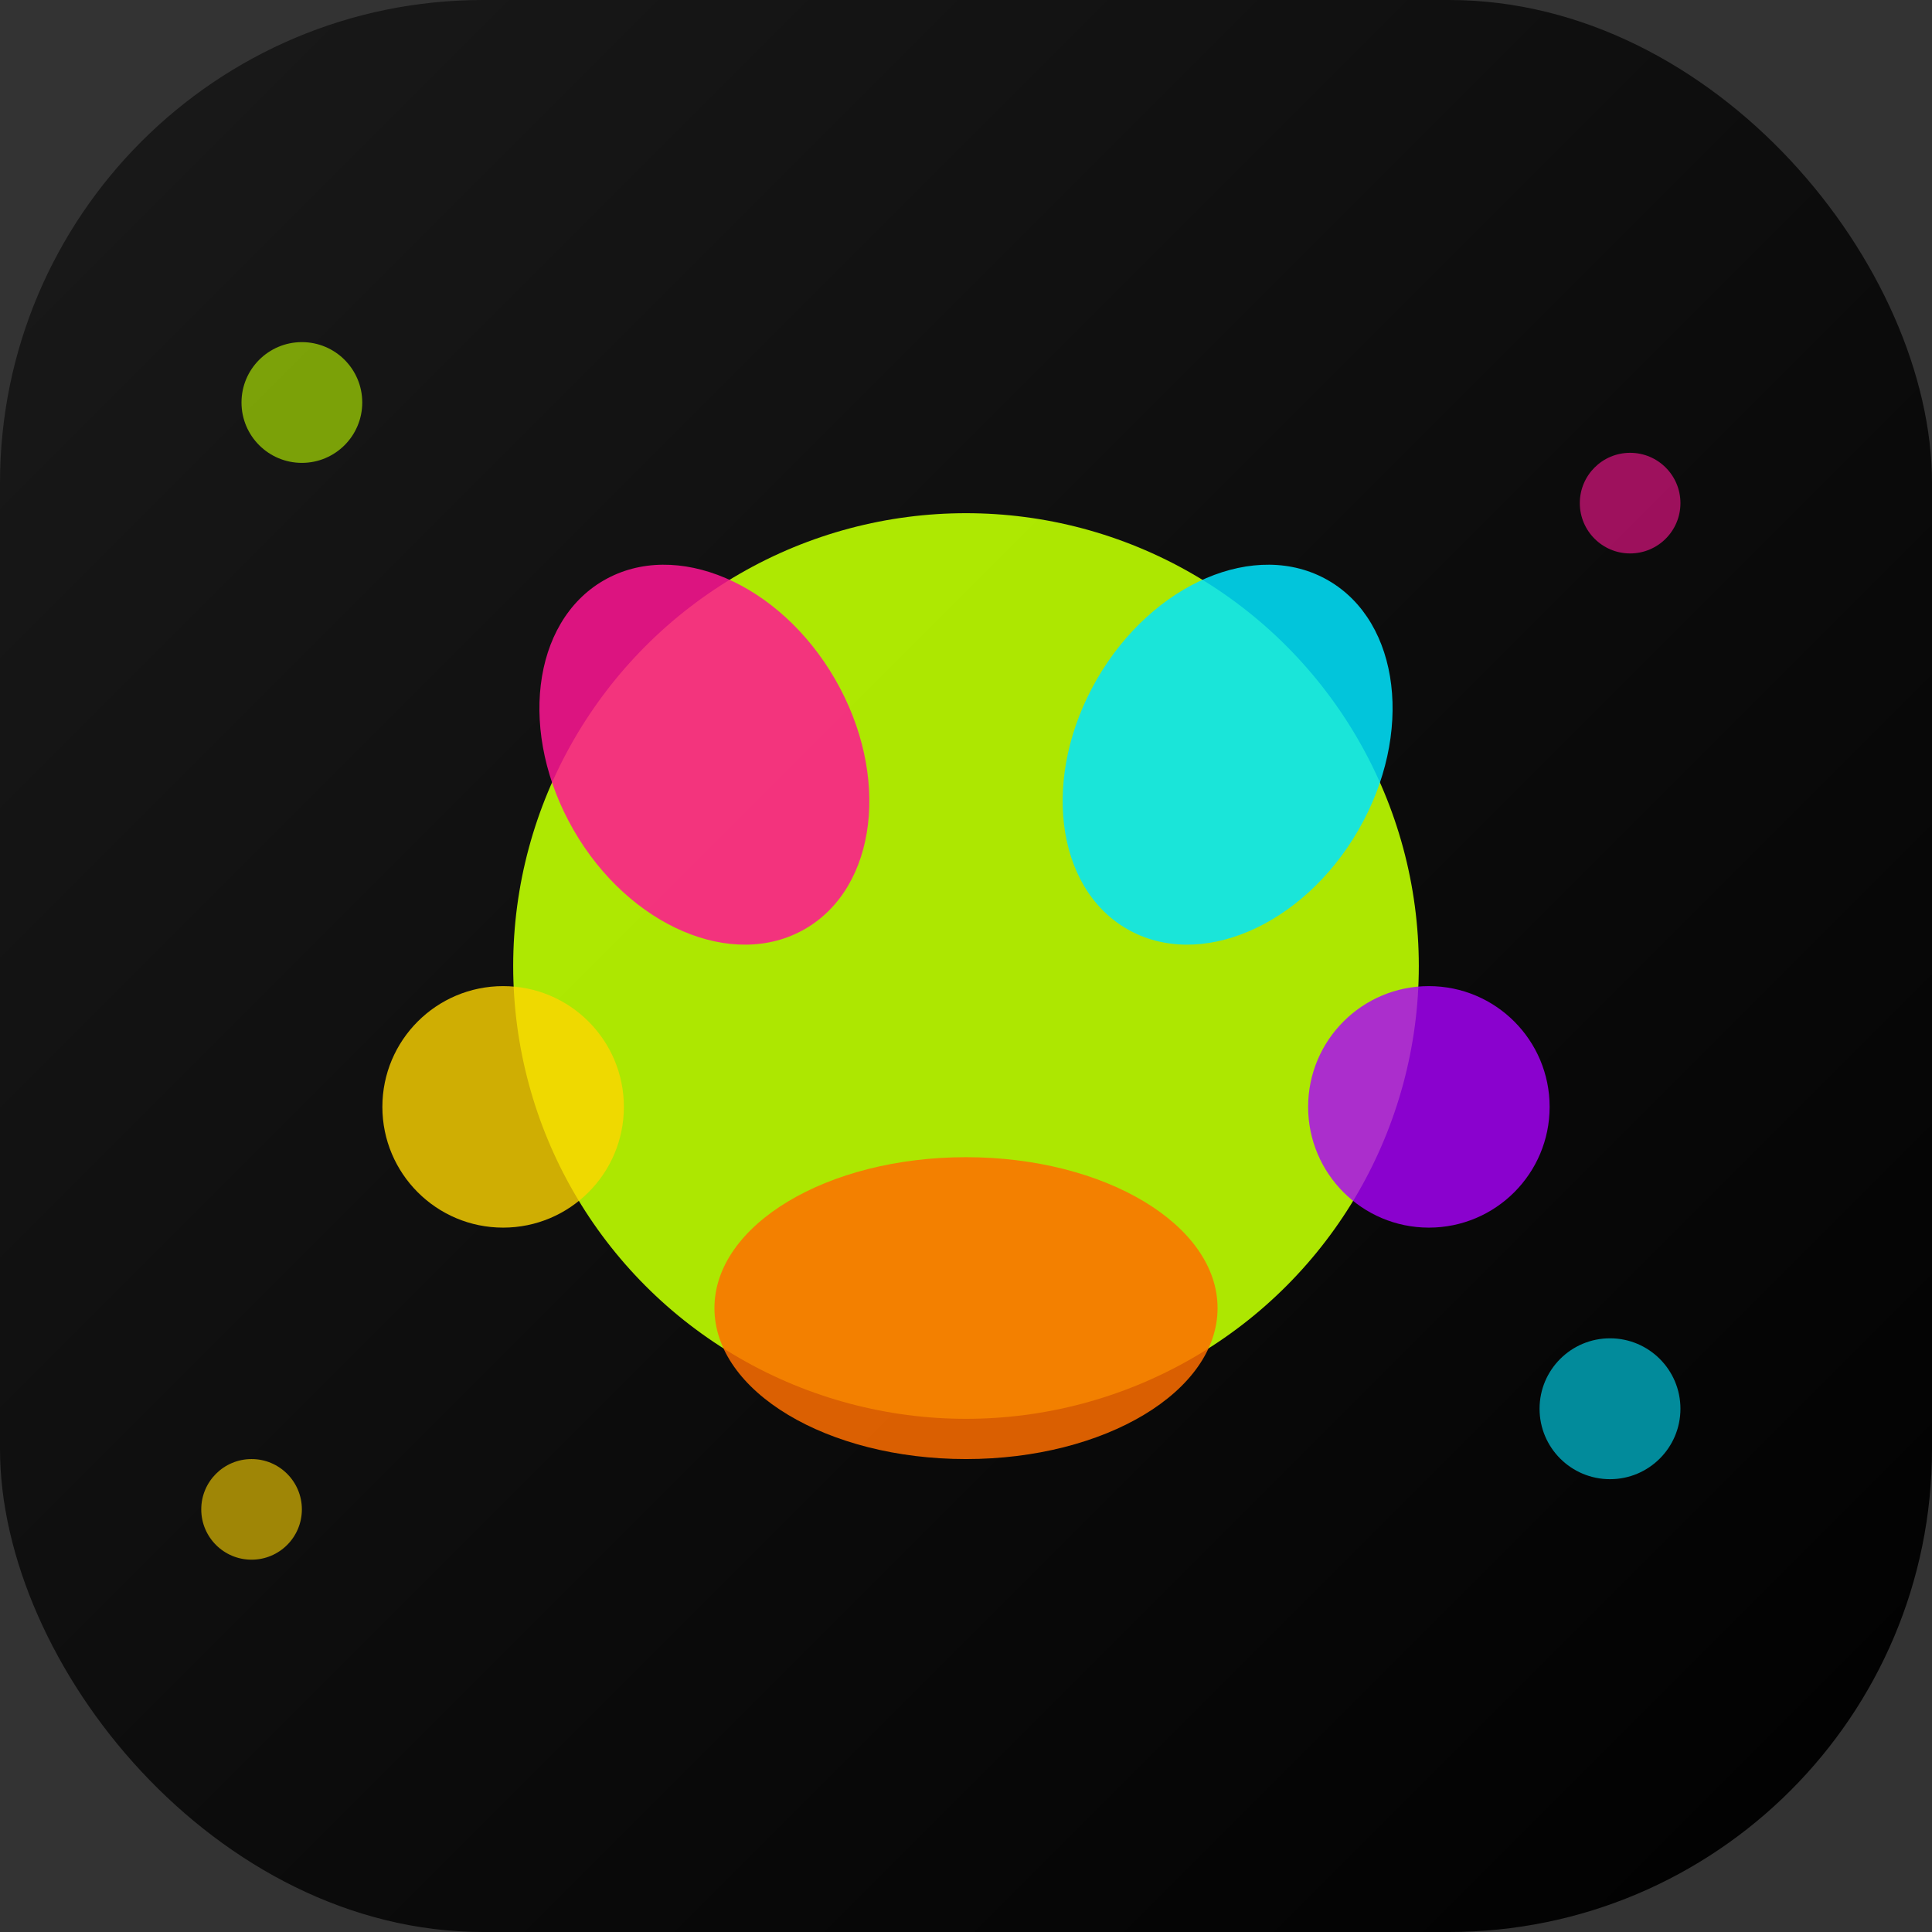 <svg xmlns="http://www.w3.org/2000/svg" viewBox="0 0 192 192">
  <rect x="0" y="0" width="192" height="192" fill="#333333" stroke="none"/>
  <defs>
    <linearGradient id="bg-gradient" x1="0%" y1="0%" x2="100%" y2="100%">
      <stop offset="0%" style="stop-color:#1a1a1a;stop-opacity:1" />
      <stop offset="100%" style="stop-color:#000000;stop-opacity:1" />
    </linearGradient>
  </defs>
  <rect fill="url(#bg-gradient)" width="192" height="192" rx="48"/>
  <!-- スプラッシュエフェクト -->
  <circle cx="96" cy="96" r="45" fill="#BFFF00" opacity="0.9"/>
  <ellipse cx="70" cy="75" rx="15" ry="20" fill="#FF1493" opacity="0.85" transform="rotate(-30 70 75)"/>
  <ellipse cx="122" cy="75" rx="15" ry="20" fill="#00E5FF" opacity="0.85" transform="rotate(30 122 75)"/>
  <circle cx="50" cy="110" r="12" fill="#FFD600" opacity="0.8"/>
  <circle cx="142" cy="110" r="12" fill="#AA00FF" opacity="0.8"/>
  <ellipse cx="96" cy="130" rx="25" ry="15" fill="#FF6F00" opacity="0.85"/>
  <!-- 飛び散り -->
  <circle cx="30" cy="40" r="6" fill="#BFFF00" opacity="0.6"/>
  <circle cx="162" cy="50" r="5" fill="#FF1493" opacity="0.6"/>
  <circle cx="160" cy="140" r="7" fill="#00E5FF" opacity="0.6"/>
  <circle cx="25" cy="150" r="5" fill="#FFD600" opacity="0.6"/>
</svg>

